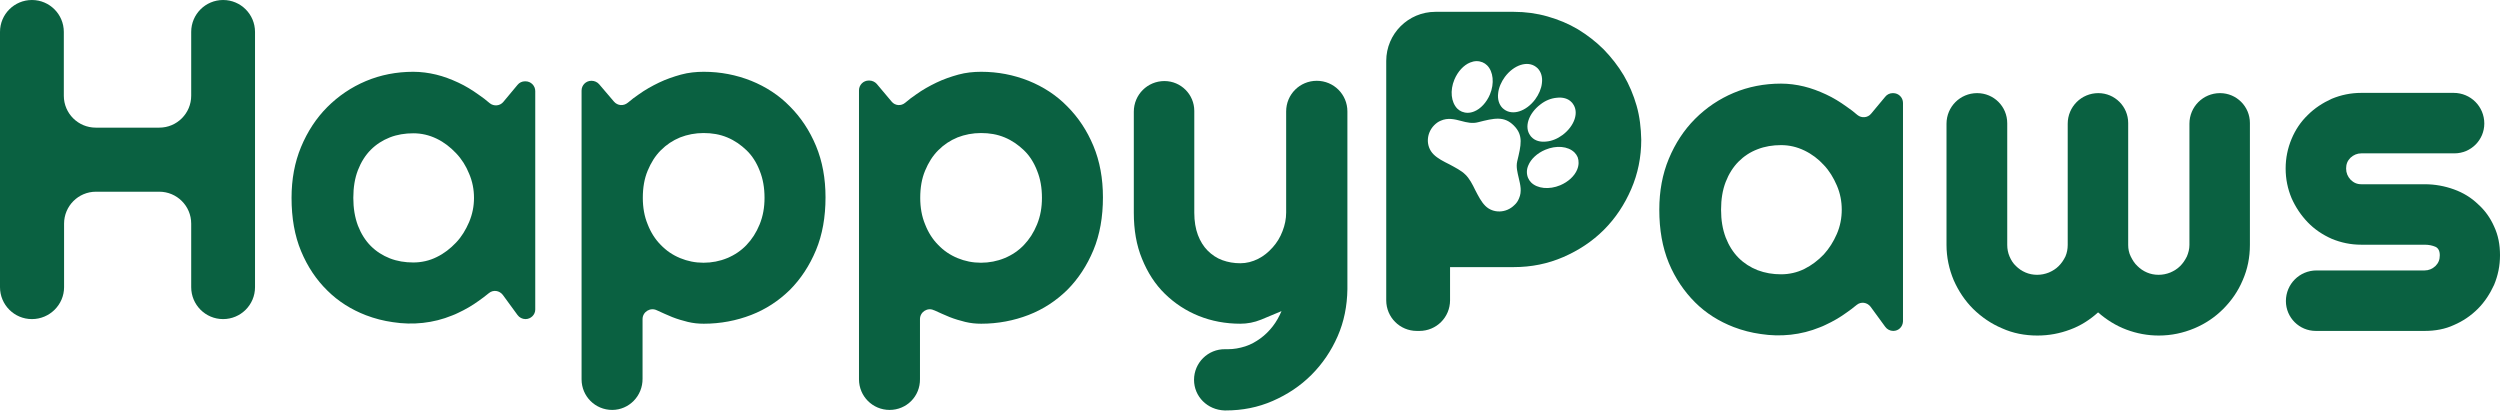 <svg width="400" height="66" viewBox="0 0 400 66" fill="none" xmlns="http://www.w3.org/2000/svg">
<path d="M5.106 51.055C2.265 51.055 0 48.749 0 45.95V5.106C0 2.265 2.306 0 5.106 0C7.946 0 10.211 2.306 10.211 5.106V15.316C10.211 18.157 12.517 20.422 15.316 20.422H25.486C28.327 20.422 30.592 18.116 30.592 15.316V5.106C30.592 2.265 32.898 0 35.697 0C38.538 0 40.803 2.306 40.803 5.106V45.95C40.803 48.79 38.497 51.055 35.697 51.055C32.856 51.055 30.592 48.749 30.592 45.95V35.78C30.592 32.939 28.286 30.674 25.486 30.674H15.358C12.517 30.674 10.252 32.98 10.252 35.78V45.95C10.252 48.749 7.946 51.055 5.106 51.055Z" fill="#0A6141"/>
<path d="M84.075 51.054C83.581 51.054 83.087 50.807 82.799 50.395L80.452 47.184C79.916 46.484 78.928 46.319 78.228 46.895C77.693 47.348 77.117 47.76 76.54 48.172C75.511 48.913 74.441 49.531 73.288 50.066C72.958 50.23 72.67 50.354 72.341 50.477C69.335 51.713 66.041 52.042 62.871 51.548C61.389 51.342 59.947 50.972 58.547 50.436C56.201 49.531 54.101 48.213 52.371 46.484C50.601 44.754 49.201 42.655 48.172 40.184C47.142 37.714 46.648 34.873 46.648 31.661C46.648 28.697 47.142 25.979 48.172 23.509C49.201 21.038 50.601 18.898 52.371 17.127C54.142 15.357 56.201 13.957 58.547 12.969C60.894 11.98 63.447 11.486 66.123 11.486C67.359 11.486 68.594 11.651 69.788 11.939C70.982 12.227 72.176 12.68 73.329 13.216C74.482 13.751 75.552 14.41 76.582 15.151C77.199 15.562 77.775 16.015 78.352 16.509C79.011 17.045 79.999 16.962 80.534 16.304L82.799 13.586C83.087 13.216 83.54 13.01 83.993 13.01H84.075C84.94 13.01 85.64 13.71 85.64 14.574V49.531C85.64 50.354 84.94 51.054 84.075 51.054ZM75.84 31.661C75.84 30.344 75.593 29.026 75.058 27.791C74.564 26.556 73.864 25.444 72.958 24.497C72.052 23.55 71.064 22.768 69.87 22.191C68.676 21.615 67.441 21.327 66.123 21.327C64.806 21.327 63.529 21.533 62.377 21.985C61.224 22.438 60.194 23.097 59.33 23.962C58.465 24.826 57.765 25.938 57.271 27.215C56.777 28.491 56.53 29.973 56.53 31.661C56.53 33.308 56.777 34.791 57.271 36.108C57.765 37.384 58.465 38.496 59.33 39.361C60.194 40.225 61.224 40.884 62.377 41.337C63.529 41.79 64.806 41.996 66.123 41.996C67.441 41.996 68.717 41.708 69.87 41.131C71.064 40.555 72.052 39.772 72.958 38.825C73.864 37.879 74.523 36.767 75.058 35.532C75.593 34.255 75.84 32.979 75.84 31.661Z" fill="#0A6141"/>
<path d="M97.95 65.588C95.233 65.588 93.051 63.406 93.051 60.688V14.492C93.051 13.627 93.751 12.927 94.615 12.927H94.656C95.109 12.927 95.562 13.133 95.851 13.463L98.239 16.262C98.815 16.921 99.762 17.004 100.462 16.427C100.997 15.974 101.574 15.521 102.191 15.11C103.221 14.368 104.332 13.751 105.444 13.216C106.556 12.68 107.75 12.269 108.944 11.939C110.138 11.61 111.373 11.486 112.608 11.486C115.284 11.486 117.796 11.98 120.184 12.927C122.531 13.874 124.631 15.233 126.36 17.004C128.13 18.774 129.53 20.874 130.56 23.344C131.589 25.815 132.083 28.573 132.083 31.579C132.083 34.708 131.589 37.549 130.56 40.02C129.53 42.49 128.13 44.631 126.36 46.401C124.59 48.131 122.531 49.489 120.184 50.395C117.837 51.301 115.284 51.795 112.608 51.795C111.743 51.795 110.92 51.713 110.055 51.507C109.232 51.301 108.367 51.054 107.544 50.725C106.72 50.395 105.938 50.025 105.115 49.654C104.044 49.119 102.809 49.901 102.809 51.054V60.565C102.85 63.365 100.627 65.588 97.95 65.588ZM122.325 31.661C122.325 30.055 122.078 28.614 121.543 27.297C121.049 26.02 120.349 24.909 119.443 24.044C118.537 23.18 117.549 22.48 116.355 21.985C115.161 21.491 113.926 21.286 112.567 21.286C111.249 21.286 109.973 21.533 108.82 21.985C107.626 22.48 106.638 23.138 105.732 24.044C104.826 24.95 104.168 26.02 103.632 27.297C103.097 28.573 102.85 30.014 102.85 31.661C102.85 33.185 103.097 34.626 103.632 35.902C104.126 37.178 104.826 38.29 105.732 39.196C106.597 40.102 107.626 40.802 108.82 41.296C110.014 41.79 111.249 42.037 112.567 42.037C113.885 42.037 115.161 41.79 116.355 41.296C117.549 40.802 118.578 40.102 119.443 39.196C120.308 38.29 121.007 37.22 121.543 35.902C122.078 34.585 122.325 33.185 122.325 31.661Z" fill="#0A6141"/>
<path d="M142.337 65.588C139.62 65.588 137.438 63.406 137.438 60.688V14.451C137.438 13.586 138.137 12.886 139.002 12.886H139.084C139.537 12.886 139.99 13.092 140.278 13.421L142.667 16.262C143.202 16.921 144.19 17.004 144.849 16.427C145.384 15.974 145.96 15.521 146.578 15.11C147.607 14.368 148.719 13.751 149.831 13.216C150.942 12.68 152.136 12.269 153.33 11.939C154.524 11.61 155.76 11.486 156.995 11.486C159.671 11.486 162.183 11.98 164.571 12.927C166.918 13.874 169.017 15.233 170.747 17.004C172.517 18.774 173.917 20.874 174.946 23.344C175.976 25.815 176.47 28.573 176.47 31.579C176.47 34.708 175.976 37.549 174.946 40.02C173.917 42.49 172.517 44.631 170.747 46.401C168.976 48.131 166.918 49.489 164.571 50.395C162.224 51.301 159.671 51.795 156.995 51.795C156.13 51.795 155.307 51.713 154.442 51.507C153.619 51.301 152.754 51.054 151.931 50.725C151.107 50.395 150.325 50.025 149.501 49.654H149.46C148.431 49.119 147.196 49.901 147.196 51.054V60.647C147.237 63.406 145.055 65.588 142.337 65.588ZM166.712 31.661C166.712 30.055 166.465 28.614 165.929 27.297C165.435 26.02 164.735 24.909 163.83 24.044C162.924 23.18 161.936 22.48 160.742 21.985C159.548 21.491 158.312 21.286 156.954 21.286C155.636 21.286 154.36 21.533 153.207 21.985C152.013 22.48 151.025 23.138 150.119 24.044C149.213 24.95 148.554 26.02 148.019 27.297C147.484 28.573 147.237 30.014 147.237 31.661C147.237 33.185 147.484 34.626 148.019 35.902C148.513 37.178 149.213 38.29 150.119 39.196C150.984 40.102 152.013 40.802 153.207 41.296C154.401 41.79 155.636 42.037 156.954 42.037C158.271 42.037 159.548 41.79 160.742 41.296C161.936 40.802 162.965 40.102 163.83 39.196C164.694 38.29 165.394 37.22 165.929 35.902C166.465 34.585 166.712 33.185 166.712 31.661Z" fill="#0A6141"/>
<path d="M191.045 60.771C191.045 58.054 193.268 55.83 196.027 55.872H196.48C197.427 55.872 198.332 55.707 199.238 55.419C200.144 55.13 200.926 54.678 201.667 54.142C202.409 53.607 203.067 52.948 203.644 52.207C204.22 51.466 204.673 50.642 205.044 49.778C203.973 50.231 202.903 50.684 201.791 51.137C200.679 51.59 199.568 51.795 198.456 51.795C196.109 51.795 193.886 51.384 191.827 50.56C189.768 49.737 187.957 48.543 186.392 47.019C184.828 45.496 183.634 43.643 182.728 41.42C181.822 39.237 181.41 36.767 181.41 34.05V17.869C181.41 15.151 183.592 12.969 186.31 12.969C188.945 12.969 191.086 15.11 191.086 17.745V34.05C191.086 35.408 191.292 36.602 191.662 37.591C192.033 38.579 192.568 39.443 193.227 40.102C193.886 40.761 194.668 41.296 195.574 41.626C196.48 41.955 197.427 42.12 198.456 42.12C199.444 42.12 200.391 41.873 201.297 41.42C202.203 40.967 202.944 40.349 203.644 39.567C204.303 38.826 204.838 37.961 205.208 36.973C205.579 36.026 205.785 35.038 205.785 34.008V17.827C205.785 15.11 207.967 12.928 210.684 12.928C213.402 12.928 215.584 15.11 215.584 17.827V46.278C215.543 48.954 215.049 51.466 214.019 53.813C212.99 56.16 211.59 58.218 209.82 59.989C208.049 61.759 205.991 63.118 203.644 64.147C201.297 65.177 198.785 65.671 196.109 65.671H195.944C193.186 65.588 191.045 63.447 191.045 60.771Z" fill="#0A6141"/>
<path d="M302.915 52.947C302.421 52.947 301.927 52.7 301.638 52.288L299.292 49.076C298.756 48.376 297.768 48.212 297.068 48.788C296.533 49.241 295.957 49.653 295.38 50.064C294.351 50.806 293.28 51.423 292.127 51.958C291.798 52.123 291.51 52.247 291.18 52.37C288.175 53.605 284.881 53.935 281.711 53.441C280.228 53.235 278.787 52.864 277.387 52.329C275.041 51.423 272.941 50.106 271.211 48.376C269.482 46.647 268.041 44.547 267.012 42.077C265.982 39.565 265.488 36.765 265.488 33.554C265.488 30.589 265.982 27.872 267.012 25.401C268.041 22.931 269.441 20.79 271.211 19.02C272.982 17.249 275.041 15.849 277.387 14.861C279.734 13.873 282.287 13.379 284.963 13.379C286.198 13.379 287.434 13.544 288.628 13.832C289.822 14.12 291.016 14.573 292.169 15.108C293.321 15.643 294.392 16.302 295.421 17.043C296.039 17.455 296.615 17.908 297.192 18.402C297.851 18.937 298.839 18.855 299.374 18.196L301.638 15.479C301.927 15.108 302.38 14.902 302.833 14.902H302.915C303.78 14.902 304.479 15.602 304.479 16.467V51.423C304.438 52.288 303.78 52.947 302.915 52.947ZM294.68 33.554C294.68 32.236 294.433 30.919 293.898 29.684C293.363 28.448 292.704 27.337 291.798 26.39C290.933 25.443 289.904 24.66 288.71 24.084C287.516 23.508 286.281 23.219 284.963 23.219C283.646 23.219 282.369 23.425 281.217 23.878C280.022 24.331 279.034 24.99 278.17 25.854C277.305 26.719 276.605 27.831 276.111 29.107C275.617 30.384 275.37 31.866 275.37 33.554C275.37 35.242 275.617 36.683 276.111 38.001C276.605 39.277 277.305 40.389 278.17 41.253C279.034 42.118 280.064 42.777 281.217 43.23C282.411 43.682 283.646 43.888 284.963 43.888C286.281 43.888 287.557 43.6 288.71 43.024C289.863 42.447 290.892 41.665 291.798 40.718C292.663 39.771 293.363 38.659 293.898 37.424C294.433 36.189 294.68 34.871 294.68 33.554Z" fill="#0A6141"/>
<path d="M359.985 39.193C359.985 41.169 359.614 43.063 358.832 44.833C358.091 46.604 357.02 48.127 355.703 49.445C354.385 50.762 352.862 51.792 351.091 52.533C349.321 53.274 347.427 53.686 345.409 53.686C343.598 53.686 341.869 53.356 340.222 52.739C338.575 52.121 337.051 51.174 335.693 49.98C334.375 51.174 332.893 52.121 331.205 52.739C329.558 53.356 327.828 53.686 325.976 53.686C323.958 53.686 322.064 53.315 320.335 52.533C318.564 51.792 317.041 50.721 315.723 49.445C314.406 48.127 313.377 46.604 312.594 44.833C311.853 43.063 311.441 41.169 311.441 39.193V19.8C311.441 17.083 313.624 14.9 316.341 14.9C319.017 14.9 321.158 17.041 321.158 19.718V39.193C321.158 39.852 321.282 40.469 321.529 41.045C321.776 41.622 322.105 42.157 322.558 42.569C323.011 43.022 323.505 43.351 324.082 43.598C324.658 43.845 325.276 43.969 325.934 43.969C326.593 43.969 327.211 43.845 327.828 43.598C328.405 43.351 328.94 43.022 329.393 42.569C329.846 42.116 330.175 41.622 330.464 41.045C330.711 40.469 330.834 39.852 330.834 39.193V19.8C330.834 17.083 333.016 14.9 335.734 14.9C338.369 14.9 340.51 17.041 340.51 19.677V39.193C340.51 39.852 340.633 40.469 340.922 41.045C341.21 41.622 341.539 42.157 341.992 42.569C342.445 43.022 342.939 43.351 343.515 43.598C344.092 43.845 344.709 43.969 345.368 43.969C346.027 43.969 346.645 43.845 347.262 43.598C347.839 43.351 348.374 43.022 348.827 42.569C349.28 42.116 349.609 41.622 349.897 41.045C350.144 40.469 350.309 39.852 350.309 39.193V19.8C350.309 17.083 352.491 14.9 355.209 14.9C357.844 14.9 359.985 17.041 359.985 19.677V39.193Z" fill="#0A6141"/>
<path d="M387.978 52.947H370.52C367.885 52.947 365.744 50.806 365.744 48.171C365.744 45.453 367.926 43.271 370.644 43.271H387.937C388.596 43.271 389.172 43.024 389.666 42.571C390.16 42.077 390.366 41.542 390.366 40.842C390.366 40.142 390.119 39.689 389.666 39.483C389.172 39.277 388.637 39.154 387.937 39.154H377.808C376.12 39.154 374.555 38.824 373.073 38.207C371.591 37.548 370.315 36.683 369.244 35.572C368.174 34.46 367.309 33.184 366.65 31.701C366.033 30.219 365.703 28.654 365.703 26.966C365.703 25.278 366.033 23.714 366.65 22.231C367.268 20.749 368.132 19.473 369.244 18.402C370.356 17.291 371.632 16.467 373.073 15.808C374.555 15.191 376.12 14.861 377.808 14.861H392.589C395.307 14.861 397.489 17.044 397.489 19.761C397.489 22.396 395.348 24.537 392.713 24.537H377.808C377.149 24.537 376.573 24.784 376.079 25.237C375.585 25.731 375.379 26.266 375.379 26.966C375.379 27.666 375.626 28.243 376.079 28.737C376.573 29.231 377.108 29.478 377.808 29.478H387.937C389.584 29.478 391.148 29.766 392.631 30.301C394.113 30.837 395.389 31.619 396.46 32.648C397.571 33.636 398.436 34.83 399.054 36.23C399.712 37.63 400.001 39.154 400.001 40.842C400.001 42.53 399.671 44.094 399.054 45.577C398.395 47.018 397.53 48.335 396.46 49.406C395.348 50.517 394.072 51.382 392.631 52C391.231 52.658 389.625 52.947 387.978 52.947Z" fill="#0A6141"/>
<path d="M261.859 16.921C261.364 15.192 260.665 13.545 259.8 12.062C258.894 10.539 257.824 9.18 256.588 7.904C255.353 6.669 253.953 5.598 252.471 4.692C250.948 3.787 249.342 3.128 247.613 2.634C245.883 2.14 244.072 1.893 242.219 1.893H229.661C225.338 1.893 221.797 5.392 221.797 9.757V48.048C221.797 50.765 223.979 52.948 226.696 52.948H227.108C229.826 52.948 232.008 50.765 232.008 48.048V42.737H242.219C245.019 42.737 247.654 42.201 250.124 41.131C252.595 40.06 254.777 38.619 256.63 36.766C258.482 34.914 259.923 32.731 260.994 30.261C262.064 27.791 262.6 25.155 262.6 22.356C262.559 20.462 262.353 18.65 261.859 16.921ZM249.054 15.645C250.042 15.521 250.906 15.768 251.442 16.344C251.524 16.427 251.606 16.509 251.648 16.591C252.677 17.95 251.936 20.132 250.042 21.573C249.218 22.191 248.313 22.562 247.448 22.644C246.46 22.767 245.595 22.52 245.06 21.944C244.977 21.862 244.895 21.779 244.854 21.697C243.825 20.338 244.566 18.156 246.46 16.715C247.242 16.097 248.148 15.727 249.054 15.645ZM239.707 14.903C239.79 14.039 240.201 13.092 240.778 12.309C242.219 10.374 244.401 9.674 245.76 10.704C245.842 10.786 245.924 10.827 246.007 10.909C246.583 11.486 246.83 12.351 246.707 13.298C246.624 14.162 246.213 15.109 245.636 15.892C244.195 17.827 242.013 18.527 240.654 17.497C240.572 17.415 240.49 17.374 240.407 17.291C239.831 16.715 239.584 15.85 239.707 14.903ZM232.708 12.721C233.243 11.445 234.19 10.415 235.219 10.004C235.919 9.716 236.578 9.716 237.196 9.963C237.484 10.086 237.731 10.251 237.937 10.457C238.925 11.445 239.131 13.339 238.39 15.109C237.854 16.386 236.907 17.415 235.878 17.827C235.178 18.115 234.519 18.115 233.902 17.868C233.614 17.744 233.367 17.58 233.161 17.374C232.173 16.344 231.967 14.492 232.708 12.721ZM243.001 28.491C243.248 29.561 243.536 30.632 243.042 31.743C242.878 32.155 242.631 32.526 242.301 32.814C240.984 34.131 238.884 34.172 237.649 32.937C236.99 32.279 236.537 31.373 236.043 30.426C235.59 29.479 235.096 28.532 234.437 27.914C233.819 27.297 232.831 26.802 231.926 26.308C230.937 25.814 230.032 25.361 229.373 24.703C228.096 23.426 228.179 21.368 229.455 20.05C229.784 19.721 230.114 19.474 230.526 19.309C231.637 18.815 232.708 19.062 233.778 19.35C234.684 19.597 235.59 19.803 236.496 19.556C239.09 18.897 240.654 18.527 242.219 20.091C243.783 21.656 243.372 23.22 242.754 25.814C242.548 26.72 242.795 27.585 243.001 28.491ZM252.347 27.132C251.936 28.161 250.906 29.108 249.63 29.643C247.86 30.384 245.966 30.179 244.977 29.191C244.772 28.985 244.607 28.738 244.483 28.449C244.236 27.832 244.236 27.132 244.525 26.473C244.936 25.444 245.966 24.497 247.242 23.962C249.012 23.22 250.865 23.385 251.895 24.373L251.936 24.414C252.142 24.62 252.306 24.867 252.43 25.155C252.636 25.732 252.636 26.432 252.347 27.132Z" fill="#0A6141"/>
</svg>
